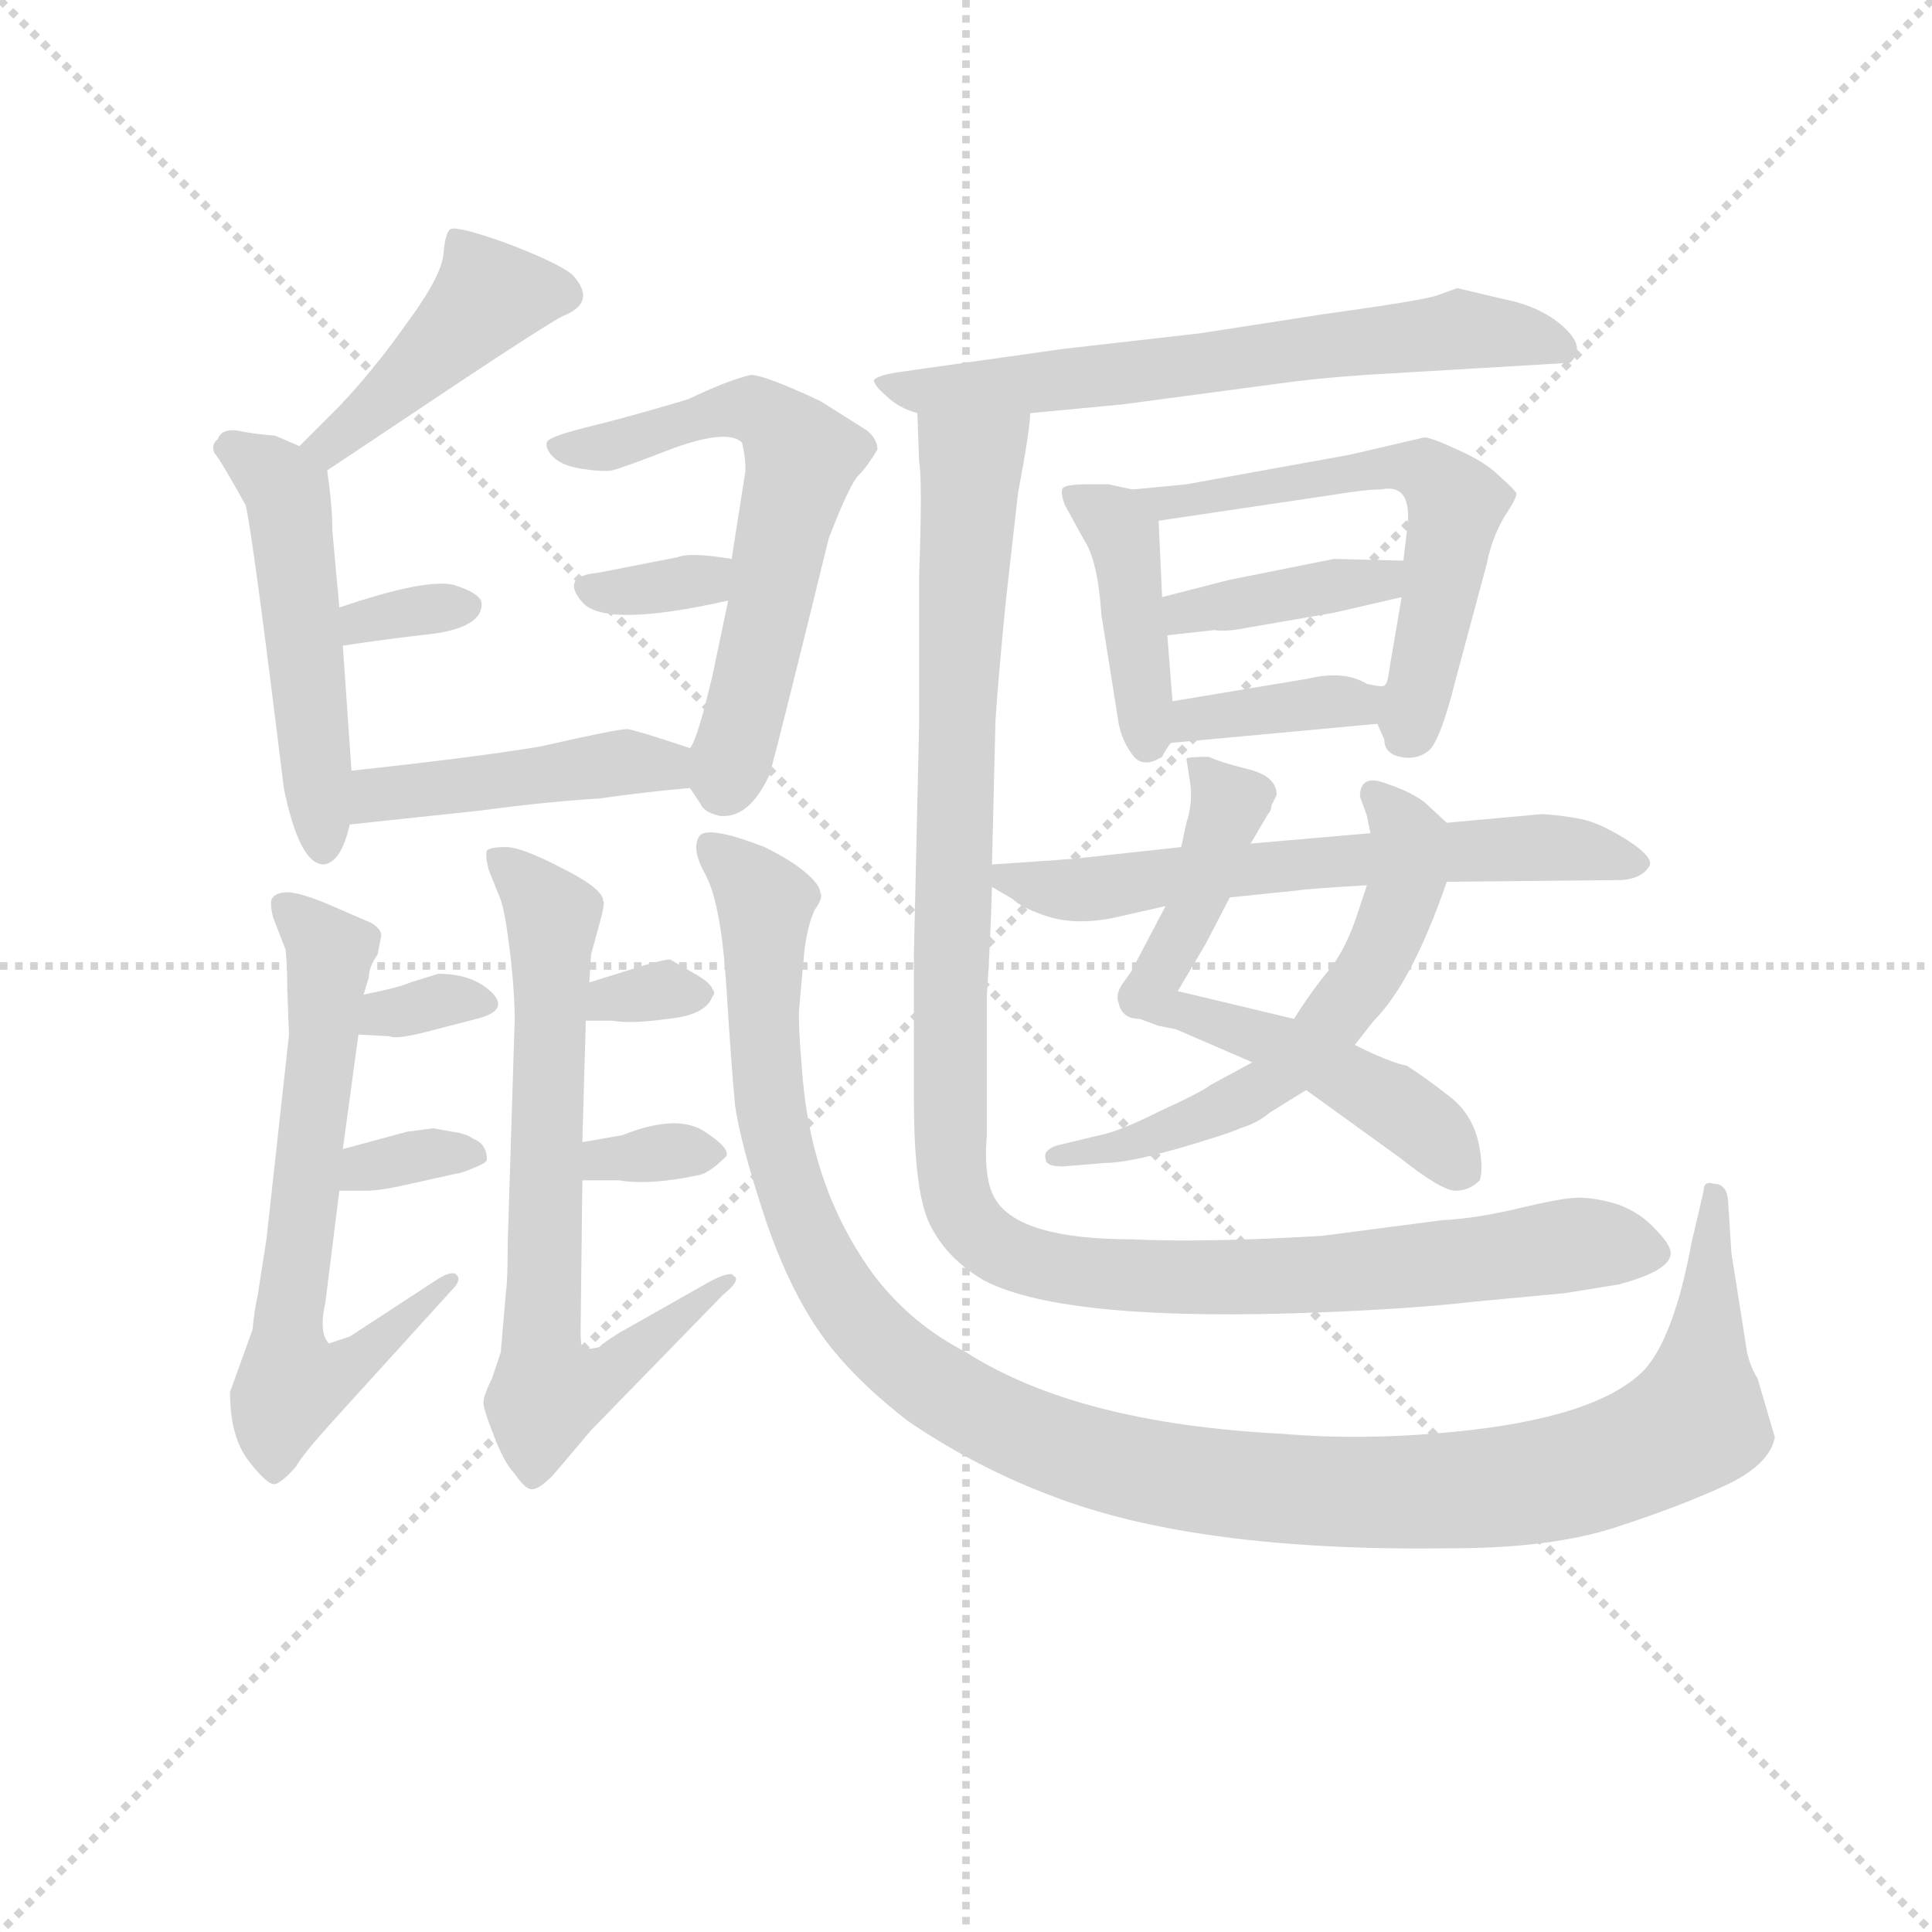 <svg version="1.1" viewBox="0 0 1024 1024" xmlns="http://www.w3.org/2000/svg">
  <g stroke="lightgray" stroke-dasharray="1,1" stroke-width="1" transform="scale(4, 4)">
    <line x1="0" y1="0" x2="256" y2="256"></line>
    <line x1="256" y1="0" x2="0" y2="256"></line>
    <line x1="128" y1="0" x2="128" y2="256"></line>
    <line x1="0" y1="128" x2="256" y2="128"></line>
  </g>
<g transform="scale(0.92, -0.92) translate(60, -900)">
   <style type="text/css">
    @keyframes keyframes0 {
      from {
       stroke: blue;
       stroke-dashoffset: 433;
       stroke-width: 128;
       }
       58% {
       animation-timing-function: step-end;
       stroke: blue;
       stroke-dashoffset: 0;
       stroke-width: 128;
       }
       to {
       stroke: black;
       stroke-width: 1024;
       }
       }
       #make-me-a-hanzi-animation-0 {
         animation: keyframes0 0.602s both;
         animation-delay: 0s;
         animation-timing-function: linear;
       }
    @keyframes keyframes1 {
      from {
       stroke: blue;
       stroke-dashoffset: 504;
       stroke-width: 128;
       }
       62% {
       animation-timing-function: step-end;
       stroke: blue;
       stroke-dashoffset: 0;
       stroke-width: 128;
       }
       to {
       stroke: black;
       stroke-width: 1024;
       }
       }
       #make-me-a-hanzi-animation-1 {
         animation: keyframes1 0.66s both;
         animation-delay: 0.602s;
         animation-timing-function: linear;
       }
    @keyframes keyframes2 {
      from {
       stroke: blue;
       stroke-dashoffset: 326;
       stroke-width: 128;
       }
       51% {
       animation-timing-function: step-end;
       stroke: blue;
       stroke-dashoffset: 0;
       stroke-width: 128;
       }
       to {
       stroke: black;
       stroke-width: 1024;
       }
       }
       #make-me-a-hanzi-animation-2 {
         animation: keyframes2 0.515s both;
         animation-delay: 1.263s;
         animation-timing-function: linear;
       }
    @keyframes keyframes3 {
      from {
       stroke: blue;
       stroke-dashoffset: 605;
       stroke-width: 128;
       }
       66% {
       animation-timing-function: step-end;
       stroke: blue;
       stroke-dashoffset: 0;
       stroke-width: 128;
       }
       to {
       stroke: black;
       stroke-width: 1024;
       }
       }
       #make-me-a-hanzi-animation-3 {
         animation: keyframes3 0.742s both;
         animation-delay: 1.778s;
         animation-timing-function: linear;
       }
    @keyframes keyframes4 {
      from {
       stroke: blue;
       stroke-dashoffset: 331;
       stroke-width: 128;
       }
       52% {
       animation-timing-function: step-end;
       stroke: blue;
       stroke-dashoffset: 0;
       stroke-width: 128;
       }
       to {
       stroke: black;
       stroke-width: 1024;
       }
       }
       #make-me-a-hanzi-animation-4 {
         animation: keyframes4 0.519s both;
         animation-delay: 2.52s;
         animation-timing-function: linear;
       }
    @keyframes keyframes5 {
      from {
       stroke: blue;
       stroke-dashoffset: 447;
       stroke-width: 128;
       }
       59% {
       animation-timing-function: step-end;
       stroke: blue;
       stroke-dashoffset: 0;
       stroke-width: 128;
       }
       to {
       stroke: black;
       stroke-width: 1024;
       }
       }
       #make-me-a-hanzi-animation-5 {
         animation: keyframes5 0.614s both;
         animation-delay: 3.04s;
         animation-timing-function: linear;
       }
    @keyframes keyframes6 {
      from {
       stroke: blue;
       stroke-dashoffset: 654;
       stroke-width: 128;
       }
       68% {
       animation-timing-function: step-end;
       stroke: blue;
       stroke-dashoffset: 0;
       stroke-width: 128;
       }
       to {
       stroke: black;
       stroke-width: 1024;
       }
       }
       #make-me-a-hanzi-animation-6 {
         animation: keyframes6 0.782s both;
         animation-delay: 3.653s;
         animation-timing-function: linear;
       }
    @keyframes keyframes7 {
      from {
       stroke: blue;
       stroke-dashoffset: 325;
       stroke-width: 128;
       }
       51% {
       animation-timing-function: step-end;
       stroke: blue;
       stroke-dashoffset: 0;
       stroke-width: 128;
       }
       to {
       stroke: black;
       stroke-width: 1024;
       }
       }
       #make-me-a-hanzi-animation-7 {
         animation: keyframes7 0.514s both;
         animation-delay: 4.436s;
         animation-timing-function: linear;
       }
    @keyframes keyframes8 {
      from {
       stroke: blue;
       stroke-dashoffset: 330;
       stroke-width: 128;
       }
       52% {
       animation-timing-function: step-end;
       stroke: blue;
       stroke-dashoffset: 0;
       stroke-width: 128;
       }
       to {
       stroke: black;
       stroke-width: 1024;
       }
       }
       #make-me-a-hanzi-animation-8 {
         animation: keyframes8 0.519s both;
         animation-delay: 4.95s;
         animation-timing-function: linear;
       }
    @keyframes keyframes9 {
      from {
       stroke: blue;
       stroke-dashoffset: 697;
       stroke-width: 128;
       }
       69% {
       animation-timing-function: step-end;
       stroke: blue;
       stroke-dashoffset: 0;
       stroke-width: 128;
       }
       to {
       stroke: black;
       stroke-width: 1024;
       }
       }
       #make-me-a-hanzi-animation-9 {
         animation: keyframes9 0.817s both;
         animation-delay: 5.469s;
         animation-timing-function: linear;
       }
    @keyframes keyframes10 {
      from {
       stroke: blue;
       stroke-dashoffset: 314;
       stroke-width: 128;
       }
       51% {
       animation-timing-function: step-end;
       stroke: blue;
       stroke-dashoffset: 0;
       stroke-width: 128;
       }
       to {
       stroke: black;
       stroke-width: 1024;
       }
       }
       #make-me-a-hanzi-animation-10 {
         animation: keyframes10 0.506s both;
         animation-delay: 6.286s;
         animation-timing-function: linear;
       }
    @keyframes keyframes11 {
      from {
       stroke: blue;
       stroke-dashoffset: 328;
       stroke-width: 128;
       }
       52% {
       animation-timing-function: step-end;
       stroke: blue;
       stroke-dashoffset: 0;
       stroke-width: 128;
       }
       to {
       stroke: black;
       stroke-width: 1024;
       }
       }
       #make-me-a-hanzi-animation-11 {
         animation: keyframes11 0.517s both;
         animation-delay: 6.791s;
         animation-timing-function: linear;
       }
    @keyframes keyframes12 {
      from {
       stroke: blue;
       stroke-dashoffset: 1198;
       stroke-width: 128;
       }
       80% {
       animation-timing-function: step-end;
       stroke: blue;
       stroke-dashoffset: 0;
       stroke-width: 128;
       }
       to {
       stroke: black;
       stroke-width: 1024;
       }
       }
       #make-me-a-hanzi-animation-12 {
         animation: keyframes12 1.225s both;
         animation-delay: 7.308s;
         animation-timing-function: linear;
       }
    @keyframes keyframes13 {
      from {
       stroke: blue;
       stroke-dashoffset: 647;
       stroke-width: 128;
       }
       68% {
       animation-timing-function: step-end;
       stroke: blue;
       stroke-dashoffset: 0;
       stroke-width: 128;
       }
       to {
       stroke: black;
       stroke-width: 1024;
       }
       }
       #make-me-a-hanzi-animation-13 {
         animation: keyframes13 0.777s both;
         animation-delay: 8.533s;
         animation-timing-function: linear;
       }
    @keyframes keyframes14 {
      from {
       stroke: blue;
       stroke-dashoffset: 412;
       stroke-width: 128;
       }
       57% {
       animation-timing-function: step-end;
       stroke: blue;
       stroke-dashoffset: 0;
       stroke-width: 128;
       }
       to {
       stroke: black;
       stroke-width: 1024;
       }
       }
       #make-me-a-hanzi-animation-14 {
         animation: keyframes14 0.585s both;
         animation-delay: 9.31s;
         animation-timing-function: linear;
       }
    @keyframes keyframes15 {
      from {
       stroke: blue;
       stroke-dashoffset: 580;
       stroke-width: 128;
       }
       65% {
       animation-timing-function: step-end;
       stroke: blue;
       stroke-dashoffset: 0;
       stroke-width: 128;
       }
       to {
       stroke: black;
       stroke-width: 1024;
       }
       }
       #make-me-a-hanzi-animation-15 {
         animation: keyframes15 0.722s both;
         animation-delay: 9.895s;
         animation-timing-function: linear;
       }
    @keyframes keyframes16 {
      from {
       stroke: blue;
       stroke-dashoffset: 388;
       stroke-width: 128;
       }
       56% {
       animation-timing-function: step-end;
       stroke: blue;
       stroke-dashoffset: 0;
       stroke-width: 128;
       }
       to {
       stroke: black;
       stroke-width: 1024;
       }
       }
       #make-me-a-hanzi-animation-16 {
         animation: keyframes16 0.566s both;
         animation-delay: 10.617s;
         animation-timing-function: linear;
       }
    @keyframes keyframes17 {
      from {
       stroke: blue;
       stroke-dashoffset: 372;
       stroke-width: 128;
       }
       55% {
       animation-timing-function: step-end;
       stroke: blue;
       stroke-dashoffset: 0;
       stroke-width: 128;
       }
       to {
       stroke: black;
       stroke-width: 1024;
       }
       }
       #make-me-a-hanzi-animation-17 {
         animation: keyframes17 0.553s both;
         animation-delay: 11.183s;
         animation-timing-function: linear;
       }
    @keyframes keyframes18 {
      from {
       stroke: blue;
       stroke-dashoffset: 612;
       stroke-width: 128;
       }
       67% {
       animation-timing-function: step-end;
       stroke: blue;
       stroke-dashoffset: 0;
       stroke-width: 128;
       }
       to {
       stroke: black;
       stroke-width: 1024;
       }
       }
       #make-me-a-hanzi-animation-18 {
         animation: keyframes18 0.748s both;
         animation-delay: 11.736s;
         animation-timing-function: linear;
       }
    @keyframes keyframes19 {
      from {
       stroke: blue;
       stroke-dashoffset: 587;
       stroke-width: 128;
       }
       66% {
       animation-timing-function: step-end;
       stroke: blue;
       stroke-dashoffset: 0;
       stroke-width: 128;
       }
       to {
       stroke: black;
       stroke-width: 1024;
       }
       }
       #make-me-a-hanzi-animation-19 {
         animation: keyframes19 0.728s both;
         animation-delay: 12.484s;
         animation-timing-function: linear;
       }
    @keyframes keyframes20 {
      from {
       stroke: blue;
       stroke-dashoffset: 619;
       stroke-width: 128;
       }
       67% {
       animation-timing-function: step-end;
       stroke: blue;
       stroke-dashoffset: 0;
       stroke-width: 128;
       }
       to {
       stroke: black;
       stroke-width: 1024;
       }
       }
       #make-me-a-hanzi-animation-20 {
         animation: keyframes20 0.754s both;
         animation-delay: 13.211s;
         animation-timing-function: linear;
       }
    @keyframes keyframes21 {
      from {
       stroke: blue;
       stroke-dashoffset: 1136;
       stroke-width: 128;
       }
       79% {
       animation-timing-function: step-end;
       stroke: blue;
       stroke-dashoffset: 0;
       stroke-width: 128;
       }
       to {
       stroke: black;
       stroke-width: 1024;
       }
       }
       #make-me-a-hanzi-animation-21 {
         animation: keyframes21 1.174s both;
         animation-delay: 13.965s;
         animation-timing-function: linear;
       }
</style>
<path d="M 128.5 629.0 L 164.5 653.0 Q 255.5 714.0 264.5 718.0 Q 284.5 726.0 269.5 742.0 Q 260.5 749.0 231.5 760.0 Q 203.5 770.0 199.5 768.0 Q 196.5 766.0 195.5 754.0 Q 194.5 741.0 174.5 714.0 Q 155.5 687.0 135.5 666.0 L 112.5 643.0 C 91.5 622.0 103.5 612.0 128.5 629.0 Z" fill="lightgray"></path> 
<path d="M 135.5 550.0 L 131.5 594.0 Q 131.5 608.0 128.5 629.0 C 127.5 637.0 127.5 637.0 112.5 643.0 L 98.5 649.0 Q 85.5 650.0 76.5 652.0 Q 67.5 653.0 65.5 647.0 Q 61.5 644.0 63.5 639.0 Q 66.5 636.0 81.5 609.0 Q 85.5 593.0 103.5 446.0 Q 112.5 402.0 126.5 402.0 Q 136.5 403.0 141.5 425.0 L 142.5 456.0 L 137.5 528.0 L 135.5 550.0 Z" fill="lightgray"></path> 
<path d="M 137.5 528.0 Q 163.5 532.0 190.5 535.0 Q 217.5 539.0 217.5 552.0 Q 217.5 558.0 201.5 563.0 Q 185.5 567.0 135.5 550.0 C 107.5 540.0 107.5 523.0 137.5 528.0 Z" fill="lightgray"></path> 
<path d="M 337.5 446.0 L 343.5 437.0 Q 345.5 432.0 354.5 430.0 Q 371.5 428.0 383.5 454.0 Q 390.5 480.0 417.5 590.0 Q 429.5 621.0 434.5 626.0 Q 439.5 631.0 445.5 641.0 Q 445.5 647.0 439.5 652.0 L 412.5 669.0 Q 380.5 684.0 372.5 684.0 Q 359.5 681.0 336.5 670.0 Q 299.5 659.0 278.5 654.0 Q 258.5 649.0 255.5 646.0 Q 253.5 643.0 257.5 638.0 Q 262.5 632.0 274.5 630.0 Q 287.5 628.0 292.5 629.0 Q 297.5 630.0 328.5 642.0 Q 359.5 653.0 367.5 645.0 Q 369.5 637.0 369.5 629.0 L 361.5 578.0 L 359.5 554.0 L 350.5 511.0 Q 341.5 473.0 337.5 469.0 C 331.5 455.0 331.5 455.0 337.5 446.0 Z" fill="lightgray"></path> 
<path d="M 361.5 578.0 Q 337.5 582.0 330.5 579.0 L 284.5 570.0 Q 262.5 568.0 275.5 553.0 Q 288.5 538.0 359.5 554.0 C 388.5 561.0 391.5 573.0 361.5 578.0 Z" fill="lightgray"></path> 
<path d="M 141.5 425.0 L 216.5 433.0 Q 253.5 438.0 285.5 440.0 Q 313.5 444.0 337.5 446.0 C 367.5 449.0 365.5 460.0 337.5 469.0 Q 307.5 479.0 301.5 480.0 Q 295.5 480.0 251.5 470.0 Q 216.5 464.0 142.5 456.0 C 112.5 453.0 111.5 422.0 141.5 425.0 Z" fill="lightgray"></path> 
<path d="M 137.5 238.0 L 146.5 304.0 L 149.5 327.0 L 152.5 337.0 Q 152.5 343.0 157.5 350.0 L 159.5 360.0 Q 160.5 364.0 154.5 368.0 L 131.5 378.0 Q 115.5 385.0 106.5 386.0 Q 98.5 386.0 96.5 382.0 Q 95.5 378.0 97.5 371.0 L 104.5 353.0 Q 105.5 345.0 105.5 330.0 L 106.5 304.0 L 93.5 186.0 L 88.5 154.0 Q 86.5 145.0 85.5 134.0 L 72.5 98.0 Q 72.5 72.0 83.5 58.0 Q 94.5 44.0 98.5 45.0 Q 102.5 46.0 110.5 55.0 Q 113.5 61.0 131.5 81.0 L 200.5 157.0 Q 206.5 163.0 202.5 166.0 Q 199.5 168.0 190.5 162.0 L 141.5 130.0 L 129.5 126.0 Q 123.5 132.0 127.5 150.0 L 135.5 214.0 L 137.5 238.0 Z" fill="lightgray"></path> 
<path d="M 146.5 304.0 L 164.5 303.0 Q 168.5 301.0 187.5 306.0 L 214.5 313.0 Q 234.5 318.0 222.5 329.0 Q 211.5 339.0 192.5 339.0 L 176.5 334.0 Q 169.5 331.0 149.5 327.0 C 120.5 321.0 116.5 306.0 146.5 304.0 Z" fill="lightgray"></path> 
<path d="M 200.5 248.0 L 189.5 250.0 L 174.5 248.0 L 137.5 238.0 C 108.5 230.0 105.5 214.0 135.5 214.0 L 150.5 214.0 Q 159.5 214.0 176.5 218.0 L 203.5 224.0 Q 205.5 224.0 212.5 227.0 Q 220.5 230.0 220.5 232.0 Q 220.5 241.0 212.5 244.0 Q 208.5 247.0 200.5 248.0 Z" fill="lightgray"></path> 
<path d="M 231.5 156.0 L 228.5 121.0 L 223.5 106.0 Q 218.5 96.0 218.5 92.0 Q 218.5 88.0 224.5 73.0 Q 230.5 57.0 236.5 51.0 Q 242.5 42.0 246.5 42.0 Q 250.5 42.0 258.5 50.0 L 280.5 76.0 L 356.5 154.0 Q 367.5 163.0 362.5 165.0 Q 361.5 168.0 349.5 162.0 L 296.5 132.0 Q 285.5 125.0 285.5 124.0 Q 277.5 122.0 275.5 124.0 Q 274.5 125.0 274.5 133.0 L 275.5 220.0 L 275.5 242.0 L 277.5 312.0 L 279.5 334.0 L 280.5 350.0 L 286.5 372.0 Q 288.5 380.0 287.5 381.0 Q 287.5 388.0 263.5 400.0 Q 240.5 412.0 231.5 412.0 Q 222.5 412.0 220.5 410.0 Q 219.5 407.0 221.5 399.0 L 227.5 384.0 Q 230.5 378.0 233.5 354.0 Q 236.5 330.0 236.5 312.0 L 232.5 184.0 Q 232.5 163.0 231.5 156.0 Z" fill="lightgray"></path> 
<path d="M 277.5 312.0 L 292.5 312.0 Q 303.5 310.0 324.5 313.0 Q 346.5 315.0 350.5 326.0 Q 352.5 328.0 350.5 330.0 Q 349.5 334.0 338.5 340.0 L 326.5 347.0 Q 325.5 348.0 311.5 344.0 L 279.5 334.0 C 250.5 325.0 247.5 312.0 277.5 312.0 Z" fill="lightgray"></path> 
<path d="M 275.5 220.0 L 296.5 220.0 Q 314.5 217.0 342.5 223.0 Q 348.5 224.0 358.5 234.0 Q 360.5 239.0 344.5 249.0 Q 328.5 258.0 298.5 246.0 L 275.5 242.0 C 245.5 237.0 245.5 220.0 275.5 220.0 Z" fill="lightgray"></path> 
<path d="M 921.5 214.0 L 914.5 184.0 Q 904.5 130.0 887.5 111.0 Q 860.5 83.0 776.5 75.0 Q 724.5 70.0 678.5 74.0 Q 560.5 80.0 496.5 121.0 Q 465.5 137.0 444.5 164.0 Q 408.5 212.0 402.5 278.0 Q 399.5 313.0 400.5 320.0 L 403.5 353.0 Q 405.5 368.0 409.5 376.0 Q 414.5 383.0 412.5 386.0 Q 412.5 390.0 404.5 397.0 Q 396.5 404.0 380.5 412.0 Q 349.5 424.0 343.5 419.0 Q 337.5 412.0 346.5 396.0 Q 355.5 379.0 358.5 331.0 Q 361.5 283.0 363.5 263.0 Q 366.5 242.0 379.5 202.0 Q 392.5 162.0 410.5 135.0 Q 428.5 108.0 463.5 81.0 Q 503.5 54.0 546.5 38.0 Q 629.5 6.0 775.5 8.0 Q 833.5 8.0 870.5 20.0 Q 907.5 32.0 933.5 44.0 Q 959.5 56.0 962.5 72.0 L 952.5 106.0 Q 948.5 112.0 946.5 121.0 L 937.5 178.0 L 935.5 209.0 Q 934.5 218.0 927.5 218.0 Q 921.5 220.0 921.5 214.0 Z" fill="lightgray"></path> 
<path d="M 726.5 684.0 L 844.5 691.0 Q 853.5 699.0 842.5 710.0 Q 831.5 721.0 813.5 726.0 L 779.5 734.0 L 768.5 730.0 Q 760.5 727.0 702.5 719.0 L 631.5 708.0 L 552.5 699.0 L 460.5 686.0 Q 445.5 684.0 443.5 681.0 Q 443.5 678.0 450.5 672.0 Q 457.5 665.0 468.5 662.0 L 533.5 662.0 L 586.5 667.0 L 676.5 679.0 Q 697.5 682.0 726.5 684.0 Z" fill="lightgray"></path> 
<path d="M 592.5 618.0 L 578.5 621.0 L 567.5 621.0 Q 554.5 621.0 552.5 619.0 Q 550.5 617.0 553.5 609.0 L 564.5 589.0 Q 572.5 577.0 574.5 546.0 L 584.5 483.0 Q 586.5 473.0 592.5 465.0 Q 598.5 457.0 609.5 464.0 Q 611.5 468.0 614.5 472.0 C 617.5 476.0 617.5 476.0 615.5 496.0 L 612.5 534.0 L 609.5 556.0 L 607.5 600.0 C 606.5 615.0 606.5 615.0 592.5 618.0 Z" fill="lightgray"></path> 
<path d="M 733.5 483.0 L 737.5 474.0 Q 737.5 466.0 746.5 464.0 Q 755.5 462.0 762.5 467.0 Q 769.5 472.0 778.5 508.0 L 796.5 575.0 Q 799.5 590.0 806.5 602.0 Q 814.5 614.0 813.5 616.0 Q 812.5 618.0 803.5 626.0 Q 795.5 634.0 779.5 641.0 Q 764.5 648.0 760.5 648.0 L 717.5 638.0 L 623.5 621.0 L 592.5 618.0 C 562.5 615.0 577.5 596.0 607.5 600.0 L 708.5 615.0 Q 726.5 618.0 735.5 618.0 Q 754.5 622.0 750.5 594.0 L 748.5 577.0 L 747.5 556.0 L 740.5 515.0 Q 739.5 506.0 737.5 505.0 C 732.5 487.0 732.5 487.0 733.5 483.0 Z" fill="lightgray"></path> 
<path d="M 648.5 566.0 L 609.5 556.0 C 580.5 549.0 582.5 531.0 612.5 534.0 L 639.5 537.0 Q 646.5 536.0 656.5 538.0 L 708.5 547.0 L 747.5 556.0 C 776.5 563.0 778.5 576.0 748.5 577.0 L 708.5 578.0 L 678.5 572.0 L 648.5 566.0 Z" fill="lightgray"></path> 
<path d="M 614.5 472.0 L 733.5 483.0 C 763.5 486.0 767.5 506.0 737.5 505.0 Q 736.5 504.0 727.5 506.0 Q 714.5 514.0 693.5 509.0 L 615.5 496.0 C 585.5 491.0 584.5 469.0 614.5 472.0 Z" fill="lightgray"></path> 
<path d="M 611.5 378.0 L 591.5 340.0 L 586.5 333.0 Q 582.5 327.0 584.5 322.0 Q 586.5 313.0 596.5 313.0 L 607.5 309.0 L 617.5 307.0 L 661.5 288.0 L 692.5 272.0 L 746.5 233.0 Q 770.5 214.0 778.5 214.0 Q 786.5 214.0 792.5 220.0 Q 794.5 226.0 792.5 238.0 Q 789.5 257.0 775.5 268.0 Q 761.5 279.0 750.5 286.0 Q 740.5 288.0 720.5 298.0 L 685.5 313.0 L 618.5 329.0 L 634.5 356.0 L 648.5 383.0 L 660.5 414.0 L 670.5 431.0 Q 672.5 433.0 672.5 436.0 L 675.5 442.0 Q 675.5 453.0 658.5 457.0 Q 642.5 461.0 636.5 464.0 Q 624.5 464.0 623.5 463.0 L 625.5 450.0 Q 627.5 438.0 623.5 426.0 L 620.5 412.0 L 611.5 378.0 Z" fill="lightgray"></path> 
<path d="M 661.5 288.0 L 637.5 275.0 Q 632.5 271.0 608.5 260.0 Q 584.5 248.0 573.5 246.0 L 548.5 240.0 Q 540.5 237.0 542.5 232.0 Q 542.5 228.0 552.5 228.0 L 576.5 230.0 Q 589.5 230.0 617.5 238.0 Q 645.5 246.0 654.5 250.0 Q 664.5 253.0 671.5 259.0 L 692.5 272.0 L 720.5 298.0 L 731.5 312.0 Q 753.5 334.0 773.5 392.0 C 782.5 418.0 782.5 418.0 773.5 426.0 L 760.5 438.0 Q 752.5 444.0 737.5 449.0 Q 723.5 454.0 723.5 441.0 L 727.5 430.0 L 729.5 420.0 C 732.5 405.0 732.5 405.0 727.5 390.0 L 722.5 375.0 Q 715.5 353.0 705.5 341.0 Q 695.5 329.0 685.5 313.0 L 661.5 288.0 Z" fill="lightgray"></path> 
<path d="M 511.5 389.0 L 523.5 382.0 Q 528.5 377.0 543.5 372.0 Q 559.5 367.0 580.5 371.0 L 611.5 378.0 L 648.5 383.0 L 687.5 387.0 Q 693.5 388.0 727.5 390.0 L 773.5 392.0 L 874.5 393.0 Q 885.5 394.0 889.5 400.0 Q 894.5 405.0 877.5 416.0 Q 861.5 426.0 851.5 428.0 Q 842.5 430.0 828.5 431.0 L 773.5 426.0 L 729.5 420.0 L 660.5 414.0 L 620.5 412.0 L 565.5 406.0 Q 558.5 405.0 511.5 402.0 C 491.5 401.0 491.5 401.0 511.5 389.0 Z" fill="lightgray"></path> 
<path d="M 468.5 662.0 L 469.5 634.0 Q 471.5 624.0 469.5 568.0 L 469.5 482.0 L 466.5 350.0 L 466.5 267.0 Q 466.5 211.0 476.5 193.0 Q 486.5 174.0 507.5 162.0 Q 554.5 138.0 702.5 144.0 Q 753.5 146.0 788.5 150.0 L 841.5 155.0 L 872.5 160.0 Q 902.5 168.0 902.5 178.0 Q 902.5 183.0 893.5 192.0 Q 885.5 201.0 872.5 206.0 Q 859.5 210.0 849.5 210.0 Q 840.5 210.0 815.5 204.0 Q 790.5 198.0 770.5 197.0 L 701.5 188.0 Q 633.5 184.0 592.5 186.0 Q 527.5 186.0 513.5 209.0 Q 506.5 220.0 508.5 246.0 L 508.5 326.0 Q 510.5 355.0 511.5 389.0 L 511.5 402.0 L 513.5 485.0 Q 515.5 514.0 519.5 554.0 L 526.5 616.0 Q 533.5 653.0 533.5 662.0 C 537.5 692.0 467.5 692.0 468.5 662.0 Z" fill="lightgray"></path> 
      <clipPath id="make-me-a-hanzi-clip-0">
      <path d="M 128.5 629.0 L 164.5 653.0 Q 255.5 714.0 264.5 718.0 Q 284.5 726.0 269.5 742.0 Q 260.5 749.0 231.5 760.0 Q 203.5 770.0 199.5 768.0 Q 196.5 766.0 195.5 754.0 Q 194.5 741.0 174.5 714.0 Q 155.5 687.0 135.5 666.0 L 112.5 643.0 C 91.5 622.0 103.5 612.0 128.5 629.0 Z" fill="lightgray"></path>
      </clipPath>
      <path clip-path="url(#make-me-a-hanzi-clip-0)" d="M 263.5 731.0 L 221.5 729.0 L 139.5 651.0 L 119.5 643.0 " fill="none" id="make-me-a-hanzi-animation-0" stroke-dasharray="305 610" stroke-linecap="round"></path>

      <clipPath id="make-me-a-hanzi-clip-1">
      <path d="M 135.5 550.0 L 131.5 594.0 Q 131.5 608.0 128.5 629.0 C 127.5 637.0 127.5 637.0 112.5 643.0 L 98.5 649.0 Q 85.5 650.0 76.5 652.0 Q 67.5 653.0 65.5 647.0 Q 61.5 644.0 63.5 639.0 Q 66.5 636.0 81.5 609.0 Q 85.5 593.0 103.5 446.0 Q 112.5 402.0 126.5 402.0 Q 136.5 403.0 141.5 425.0 L 142.5 456.0 L 137.5 528.0 L 135.5 550.0 Z" fill="lightgray"></path>
      </clipPath>
      <path clip-path="url(#make-me-a-hanzi-clip-1)" d="M 71.5 641.0 L 90.5 632.0 L 105.5 612.0 L 126.5 411.0 " fill="none" id="make-me-a-hanzi-animation-1" stroke-dasharray="376 752" stroke-linecap="round"></path>

      <clipPath id="make-me-a-hanzi-clip-2">
      <path d="M 137.5 528.0 Q 163.5 532.0 190.5 535.0 Q 217.5 539.0 217.5 552.0 Q 217.5 558.0 201.5 563.0 Q 185.5 567.0 135.5 550.0 C 107.5 540.0 107.5 523.0 137.5 528.0 Z" fill="lightgray"></path>
      </clipPath>
      <path clip-path="url(#make-me-a-hanzi-clip-2)" d="M 143.5 534.0 L 149.5 543.0 L 208.5 550.0 " fill="none" id="make-me-a-hanzi-animation-2" stroke-dasharray="198 396" stroke-linecap="round"></path>

      <clipPath id="make-me-a-hanzi-clip-3">
      <path d="M 337.5 446.0 L 343.5 437.0 Q 345.5 432.0 354.5 430.0 Q 371.5 428.0 383.5 454.0 Q 390.5 480.0 417.5 590.0 Q 429.5 621.0 434.5 626.0 Q 439.5 631.0 445.5 641.0 Q 445.5 647.0 439.5 652.0 L 412.5 669.0 Q 380.5 684.0 372.5 684.0 Q 359.5 681.0 336.5 670.0 Q 299.5 659.0 278.5 654.0 Q 258.5 649.0 255.5 646.0 Q 253.5 643.0 257.5 638.0 Q 262.5 632.0 274.5 630.0 Q 287.5 628.0 292.5 629.0 Q 297.5 630.0 328.5 642.0 Q 359.5 653.0 367.5 645.0 Q 369.5 637.0 369.5 629.0 L 361.5 578.0 L 359.5 554.0 L 350.5 511.0 Q 341.5 473.0 337.5 469.0 C 331.5 455.0 331.5 455.0 337.5 446.0 Z" fill="lightgray"></path>
      </clipPath>
      <path clip-path="url(#make-me-a-hanzi-clip-3)" d="M 261.5 643.0 L 291.5 643.0 L 362.5 665.0 L 393.5 651.0 L 401.5 635.0 L 357.5 447.0 " fill="none" id="make-me-a-hanzi-animation-3" stroke-dasharray="477 954" stroke-linecap="round"></path>

      <clipPath id="make-me-a-hanzi-clip-4">
      <path d="M 361.5 578.0 Q 337.5 582.0 330.5 579.0 L 284.5 570.0 Q 262.5 568.0 275.5 553.0 Q 288.5 538.0 359.5 554.0 C 388.5 561.0 391.5 573.0 361.5 578.0 Z" fill="lightgray"></path>
      </clipPath>
      <path clip-path="url(#make-me-a-hanzi-clip-4)" d="M 280.5 561.0 L 344.5 564.0 L 350.5 573.0 " fill="none" id="make-me-a-hanzi-animation-4" stroke-dasharray="203 406" stroke-linecap="round"></path>

      <clipPath id="make-me-a-hanzi-clip-5">
      <path d="M 141.5 425.0 L 216.5 433.0 Q 253.5 438.0 285.5 440.0 Q 313.5 444.0 337.5 446.0 C 367.5 449.0 365.5 460.0 337.5 469.0 Q 307.5 479.0 301.5 480.0 Q 295.5 480.0 251.5 470.0 Q 216.5 464.0 142.5 456.0 C 112.5 453.0 111.5 422.0 141.5 425.0 Z" fill="lightgray"></path>
      </clipPath>
      <path clip-path="url(#make-me-a-hanzi-clip-5)" d="M 148.5 433.0 L 158.5 443.0 L 300.5 461.0 L 322.5 460.0 L 330.5 452.0 " fill="none" id="make-me-a-hanzi-animation-5" stroke-dasharray="319 638" stroke-linecap="round"></path>

      <clipPath id="make-me-a-hanzi-clip-6">
      <path d="M 137.5 238.0 L 146.5 304.0 L 149.5 327.0 L 152.5 337.0 Q 152.5 343.0 157.5 350.0 L 159.5 360.0 Q 160.5 364.0 154.5 368.0 L 131.5 378.0 Q 115.5 385.0 106.5 386.0 Q 98.5 386.0 96.5 382.0 Q 95.5 378.0 97.5 371.0 L 104.5 353.0 Q 105.5 345.0 105.5 330.0 L 106.5 304.0 L 93.5 186.0 L 88.5 154.0 Q 86.5 145.0 85.5 134.0 L 72.5 98.0 Q 72.5 72.0 83.5 58.0 Q 94.5 44.0 98.5 45.0 Q 102.5 46.0 110.5 55.0 Q 113.5 61.0 131.5 81.0 L 200.5 157.0 Q 206.5 163.0 202.5 166.0 Q 199.5 168.0 190.5 162.0 L 141.5 130.0 L 129.5 126.0 Q 123.5 132.0 127.5 150.0 L 135.5 214.0 L 137.5 238.0 Z" fill="lightgray"></path>
      </clipPath>
      <path clip-path="url(#make-me-a-hanzi-clip-6)" d="M 104.5 377.0 L 130.5 350.0 L 105.5 137.0 L 107.5 102.0 L 134.5 108.0 L 197.5 163.0 " fill="none" id="make-me-a-hanzi-animation-6" stroke-dasharray="526 1052" stroke-linecap="round"></path>

      <clipPath id="make-me-a-hanzi-clip-7">
      <path d="M 146.5 304.0 L 164.5 303.0 Q 168.5 301.0 187.5 306.0 L 214.5 313.0 Q 234.5 318.0 222.5 329.0 Q 211.5 339.0 192.5 339.0 L 176.5 334.0 Q 169.5 331.0 149.5 327.0 C 120.5 321.0 116.5 306.0 146.5 304.0 Z" fill="lightgray"></path>
      </clipPath>
      <path clip-path="url(#make-me-a-hanzi-clip-7)" d="M 151.5 309.0 L 199.5 325.0 L 217.5 321.0 " fill="none" id="make-me-a-hanzi-animation-7" stroke-dasharray="197 394" stroke-linecap="round"></path>

      <clipPath id="make-me-a-hanzi-clip-8">
      <path d="M 200.5 248.0 L 189.5 250.0 L 174.5 248.0 L 137.5 238.0 C 108.5 230.0 105.5 214.0 135.5 214.0 L 150.5 214.0 Q 159.5 214.0 176.5 218.0 L 203.5 224.0 Q 205.5 224.0 212.5 227.0 Q 220.5 230.0 220.5 232.0 Q 220.5 241.0 212.5 244.0 Q 208.5 247.0 200.5 248.0 Z" fill="lightgray"></path>
      </clipPath>
      <path clip-path="url(#make-me-a-hanzi-clip-8)" d="M 143.5 219.0 L 150.5 228.0 L 212.5 236.0 " fill="none" id="make-me-a-hanzi-animation-8" stroke-dasharray="202 404" stroke-linecap="round"></path>

      <clipPath id="make-me-a-hanzi-clip-9">
      <path d="M 231.5 156.0 L 228.5 121.0 L 223.5 106.0 Q 218.5 96.0 218.5 92.0 Q 218.5 88.0 224.5 73.0 Q 230.5 57.0 236.5 51.0 Q 242.5 42.0 246.5 42.0 Q 250.5 42.0 258.5 50.0 L 280.5 76.0 L 356.5 154.0 Q 367.5 163.0 362.5 165.0 Q 361.5 168.0 349.5 162.0 L 296.5 132.0 Q 285.5 125.0 285.5 124.0 Q 277.5 122.0 275.5 124.0 Q 274.5 125.0 274.5 133.0 L 275.5 220.0 L 275.5 242.0 L 277.5 312.0 L 279.5 334.0 L 280.5 350.0 L 286.5 372.0 Q 288.5 380.0 287.5 381.0 Q 287.5 388.0 263.5 400.0 Q 240.5 412.0 231.5 412.0 Q 222.5 412.0 220.5 410.0 Q 219.5 407.0 221.5 399.0 L 227.5 384.0 Q 230.5 378.0 233.5 354.0 Q 236.5 330.0 236.5 312.0 L 232.5 184.0 Q 232.5 163.0 231.5 156.0 Z" fill="lightgray"></path>
      </clipPath>
      <path clip-path="url(#make-me-a-hanzi-clip-9)" d="M 227.5 405.0 L 258.5 373.0 L 251.5 137.0 L 255.5 98.0 L 284.5 105.0 L 356.5 161.0 " fill="none" id="make-me-a-hanzi-animation-9" stroke-dasharray="569 1138" stroke-linecap="round"></path>

      <clipPath id="make-me-a-hanzi-clip-10">
      <path d="M 277.5 312.0 L 292.5 312.0 Q 303.5 310.0 324.5 313.0 Q 346.5 315.0 350.5 326.0 Q 352.5 328.0 350.5 330.0 Q 349.5 334.0 338.5 340.0 L 326.5 347.0 Q 325.5 348.0 311.5 344.0 L 279.5 334.0 C 250.5 325.0 247.5 312.0 277.5 312.0 Z" fill="lightgray"></path>
      </clipPath>
      <path clip-path="url(#make-me-a-hanzi-clip-10)" d="M 285.5 317.0 L 291.5 325.0 L 339.5 328.0 " fill="none" id="make-me-a-hanzi-animation-10" stroke-dasharray="186 372" stroke-linecap="round"></path>

      <clipPath id="make-me-a-hanzi-clip-11">
      <path d="M 275.5 220.0 L 296.5 220.0 Q 314.5 217.0 342.5 223.0 Q 348.5 224.0 358.5 234.0 Q 360.5 239.0 344.5 249.0 Q 328.5 258.0 298.5 246.0 L 275.5 242.0 C 245.5 237.0 245.5 220.0 275.5 220.0 Z" fill="lightgray"></path>
      </clipPath>
      <path clip-path="url(#make-me-a-hanzi-clip-11)" d="M 280.5 226.0 L 311.5 236.0 L 350.5 234.0 " fill="none" id="make-me-a-hanzi-animation-11" stroke-dasharray="200 400" stroke-linecap="round"></path>

      <clipPath id="make-me-a-hanzi-clip-12">
      <path d="M 921.5 214.0 L 914.5 184.0 Q 904.5 130.0 887.5 111.0 Q 860.5 83.0 776.5 75.0 Q 724.5 70.0 678.5 74.0 Q 560.5 80.0 496.5 121.0 Q 465.5 137.0 444.5 164.0 Q 408.5 212.0 402.5 278.0 Q 399.5 313.0 400.5 320.0 L 403.5 353.0 Q 405.5 368.0 409.5 376.0 Q 414.5 383.0 412.5 386.0 Q 412.5 390.0 404.5 397.0 Q 396.5 404.0 380.5 412.0 Q 349.5 424.0 343.5 419.0 Q 337.5 412.0 346.5 396.0 Q 355.5 379.0 358.5 331.0 Q 361.5 283.0 363.5 263.0 Q 366.5 242.0 379.5 202.0 Q 392.5 162.0 410.5 135.0 Q 428.5 108.0 463.5 81.0 Q 503.5 54.0 546.5 38.0 Q 629.5 6.0 775.5 8.0 Q 833.5 8.0 870.5 20.0 Q 907.5 32.0 933.5 44.0 Q 959.5 56.0 962.5 72.0 L 952.5 106.0 Q 948.5 112.0 946.5 121.0 L 937.5 178.0 L 935.5 209.0 Q 934.5 218.0 927.5 218.0 Q 921.5 220.0 921.5 214.0 Z" fill="lightgray"></path>
      </clipPath>
      <path clip-path="url(#make-me-a-hanzi-clip-12)" d="M 348.5 413.0 L 366.5 399.0 L 380.5 376.0 L 383.5 261.0 L 394.5 217.0 L 418.5 162.0 L 472.5 105.0 L 549.5 66.0 L 634.5 46.0 L 712.5 40.0 L 801.5 43.0 L 880.5 62.0 L 916.5 82.0 L 928.5 211.0 " fill="none" id="make-me-a-hanzi-animation-12" stroke-dasharray="1070 2140" stroke-linecap="round"></path>

      <clipPath id="make-me-a-hanzi-clip-13">
      <path d="M 726.5 684.0 L 844.5 691.0 Q 853.5 699.0 842.5 710.0 Q 831.5 721.0 813.5 726.0 L 779.5 734.0 L 768.5 730.0 Q 760.5 727.0 702.5 719.0 L 631.5 708.0 L 552.5 699.0 L 460.5 686.0 Q 445.5 684.0 443.5 681.0 Q 443.5 678.0 450.5 672.0 Q 457.5 665.0 468.5 662.0 L 533.5 662.0 L 586.5 667.0 L 676.5 679.0 Q 697.5 682.0 726.5 684.0 Z" fill="lightgray"></path>
      </clipPath>
      <path clip-path="url(#make-me-a-hanzi-clip-13)" d="M 448.5 678.0 L 474.5 674.0 L 538.5 679.0 L 780.5 710.0 L 836.5 700.0 " fill="none" id="make-me-a-hanzi-animation-13" stroke-dasharray="519 1038" stroke-linecap="round"></path>

      <clipPath id="make-me-a-hanzi-clip-14">
      <path d="M 592.5 618.0 L 578.5 621.0 L 567.5 621.0 Q 554.5 621.0 552.5 619.0 Q 550.5 617.0 553.5 609.0 L 564.5 589.0 Q 572.5 577.0 574.5 546.0 L 584.5 483.0 Q 586.5 473.0 592.5 465.0 Q 598.5 457.0 609.5 464.0 Q 611.5 468.0 614.5 472.0 C 617.5 476.0 617.5 476.0 615.5 496.0 L 612.5 534.0 L 609.5 556.0 L 607.5 600.0 C 606.5 615.0 606.5 615.0 592.5 618.0 Z" fill="lightgray"></path>
      </clipPath>
      <path clip-path="url(#make-me-a-hanzi-clip-14)" d="M 560.5 615.0 L 587.5 591.0 L 601.5 472.0 " fill="none" id="make-me-a-hanzi-animation-14" stroke-dasharray="284 568" stroke-linecap="round"></path>

      <clipPath id="make-me-a-hanzi-clip-15">
      <path d="M 733.5 483.0 L 737.5 474.0 Q 737.5 466.0 746.5 464.0 Q 755.5 462.0 762.5 467.0 Q 769.5 472.0 778.5 508.0 L 796.5 575.0 Q 799.5 590.0 806.5 602.0 Q 814.5 614.0 813.5 616.0 Q 812.5 618.0 803.5 626.0 Q 795.5 634.0 779.5 641.0 Q 764.5 648.0 760.5 648.0 L 717.5 638.0 L 623.5 621.0 L 592.5 618.0 C 562.5 615.0 577.5 596.0 607.5 600.0 L 708.5 615.0 Q 726.5 618.0 735.5 618.0 Q 754.5 622.0 750.5 594.0 L 748.5 577.0 L 747.5 556.0 L 740.5 515.0 Q 739.5 506.0 737.5 505.0 C 732.5 487.0 732.5 487.0 733.5 483.0 Z" fill="lightgray"></path>
      </clipPath>
      <path clip-path="url(#make-me-a-hanzi-clip-15)" d="M 600.5 617.0 L 609.5 610.0 L 741.5 631.0 L 765.5 626.0 L 776.5 606.0 L 751.5 477.0 " fill="none" id="make-me-a-hanzi-animation-15" stroke-dasharray="452 904" stroke-linecap="round"></path>

      <clipPath id="make-me-a-hanzi-clip-16">
      <path d="M 648.5 566.0 L 609.5 556.0 C 580.5 549.0 582.5 531.0 612.5 534.0 L 639.5 537.0 Q 646.5 536.0 656.5 538.0 L 708.5 547.0 L 747.5 556.0 C 776.5 563.0 778.5 576.0 748.5 577.0 L 708.5 578.0 L 678.5 572.0 L 648.5 566.0 Z" fill="lightgray"></path>
      </clipPath>
      <path clip-path="url(#make-me-a-hanzi-clip-16)" d="M 618.5 540.0 L 622.5 547.0 L 735.5 565.0 L 741.5 572.0 " fill="none" id="make-me-a-hanzi-animation-16" stroke-dasharray="260 520" stroke-linecap="round"></path>

      <clipPath id="make-me-a-hanzi-clip-17">
      <path d="M 614.5 472.0 L 733.5 483.0 C 763.5 486.0 767.5 506.0 737.5 505.0 Q 736.5 504.0 727.5 506.0 Q 714.5 514.0 693.5 509.0 L 615.5 496.0 C 585.5 491.0 584.5 469.0 614.5 472.0 Z" fill="lightgray"></path>
      </clipPath>
      <path clip-path="url(#make-me-a-hanzi-clip-17)" d="M 621.5 478.0 L 627.5 486.0 L 722.5 494.0 L 731.5 500.0 " fill="none" id="make-me-a-hanzi-animation-17" stroke-dasharray="244 488" stroke-linecap="round"></path>

      <clipPath id="make-me-a-hanzi-clip-18">
      <path d="M 611.5 378.0 L 591.5 340.0 L 586.5 333.0 Q 582.5 327.0 584.5 322.0 Q 586.5 313.0 596.5 313.0 L 607.5 309.0 L 617.5 307.0 L 661.5 288.0 L 692.5 272.0 L 746.5 233.0 Q 770.5 214.0 778.5 214.0 Q 786.5 214.0 792.5 220.0 Q 794.5 226.0 792.5 238.0 Q 789.5 257.0 775.5 268.0 Q 761.5 279.0 750.5 286.0 Q 740.5 288.0 720.5 298.0 L 685.5 313.0 L 618.5 329.0 L 634.5 356.0 L 648.5 383.0 L 660.5 414.0 L 670.5 431.0 Q 672.5 433.0 672.5 436.0 L 675.5 442.0 Q 675.5 453.0 658.5 457.0 Q 642.5 461.0 636.5 464.0 Q 624.5 464.0 623.5 463.0 L 625.5 450.0 Q 627.5 438.0 623.5 426.0 L 620.5 412.0 L 611.5 378.0 Z" fill="lightgray"></path>
      </clipPath>
      <path clip-path="url(#make-me-a-hanzi-clip-18)" d="M 630.5 457.0 L 648.5 437.0 L 625.5 369.0 L 602.5 328.0 L 614.5 318.0 L 696.5 290.0 L 743.5 263.0 L 781.5 225.0 " fill="none" id="make-me-a-hanzi-animation-18" stroke-dasharray="484 968" stroke-linecap="round"></path>

      <clipPath id="make-me-a-hanzi-clip-19">
      <path d="M 661.5 288.0 L 637.5 275.0 Q 632.5 271.0 608.5 260.0 Q 584.5 248.0 573.5 246.0 L 548.5 240.0 Q 540.5 237.0 542.5 232.0 Q 542.5 228.0 552.5 228.0 L 576.5 230.0 Q 589.5 230.0 617.5 238.0 Q 645.5 246.0 654.5 250.0 Q 664.5 253.0 671.5 259.0 L 692.5 272.0 L 720.5 298.0 L 731.5 312.0 Q 753.5 334.0 773.5 392.0 C 782.5 418.0 782.5 418.0 773.5 426.0 L 760.5 438.0 Q 752.5 444.0 737.5 449.0 Q 723.5 454.0 723.5 441.0 L 727.5 430.0 L 729.5 420.0 C 732.5 405.0 732.5 405.0 727.5 390.0 L 722.5 375.0 Q 715.5 353.0 705.5 341.0 Q 695.5 329.0 685.5 313.0 L 661.5 288.0 Z" fill="lightgray"></path>
      </clipPath>
      <path clip-path="url(#make-me-a-hanzi-clip-19)" d="M 731.5 443.0 L 750.5 420.0 L 750.5 390.0 L 732.5 347.0 L 703.5 307.0 L 659.5 269.0 L 606.5 246.0 L 548.5 233.0 " fill="none" id="make-me-a-hanzi-animation-19" stroke-dasharray="459 918" stroke-linecap="round"></path>

      <clipPath id="make-me-a-hanzi-clip-20">
      <path d="M 511.5 389.0 L 523.5 382.0 Q 528.5 377.0 543.5 372.0 Q 559.5 367.0 580.5 371.0 L 611.5 378.0 L 648.5 383.0 L 687.5 387.0 Q 693.5 388.0 727.5 390.0 L 773.5 392.0 L 874.5 393.0 Q 885.5 394.0 889.5 400.0 Q 894.5 405.0 877.5 416.0 Q 861.5 426.0 851.5 428.0 Q 842.5 430.0 828.5 431.0 L 773.5 426.0 L 729.5 420.0 L 660.5 414.0 L 620.5 412.0 L 565.5 406.0 Q 558.5 405.0 511.5 402.0 C 491.5 401.0 491.5 401.0 511.5 389.0 Z" fill="lightgray"></path>
      </clipPath>
      <path clip-path="url(#make-me-a-hanzi-clip-20)" d="M 522.5 396.0 L 561.5 387.0 L 823.5 412.0 L 882.5 403.0 " fill="none" id="make-me-a-hanzi-animation-20" stroke-dasharray="491 982" stroke-linecap="round"></path>

      <clipPath id="make-me-a-hanzi-clip-21">
      <path d="M 468.5 662.0 L 469.5 634.0 Q 471.5 624.0 469.5 568.0 L 469.5 482.0 L 466.5 350.0 L 466.5 267.0 Q 466.5 211.0 476.5 193.0 Q 486.5 174.0 507.5 162.0 Q 554.5 138.0 702.5 144.0 Q 753.5 146.0 788.5 150.0 L 841.5 155.0 L 872.5 160.0 Q 902.5 168.0 902.5 178.0 Q 902.5 183.0 893.5 192.0 Q 885.5 201.0 872.5 206.0 Q 859.5 210.0 849.5 210.0 Q 840.5 210.0 815.5 204.0 Q 790.5 198.0 770.5 197.0 L 701.5 188.0 Q 633.5 184.0 592.5 186.0 Q 527.5 186.0 513.5 209.0 Q 506.5 220.0 508.5 246.0 L 508.5 326.0 Q 510.5 355.0 511.5 389.0 L 511.5 402.0 L 513.5 485.0 Q 515.5 514.0 519.5 554.0 L 526.5 616.0 Q 533.5 653.0 533.5 662.0 C 537.5 692.0 467.5 692.0 468.5 662.0 Z" fill="lightgray"></path>
      </clipPath>
      <path clip-path="url(#make-me-a-hanzi-clip-21)" d="M 527.5 658.0 L 498.5 624.0 L 486.5 302.0 L 487.5 239.0 L 496.5 198.0 L 519.5 178.0 L 567.5 166.0 L 669.5 164.0 L 852.5 184.0 L 894.5 178.0 " fill="none" id="make-me-a-hanzi-animation-21" stroke-dasharray="1008 2016" stroke-linecap="round"></path>

</g>
</svg>
